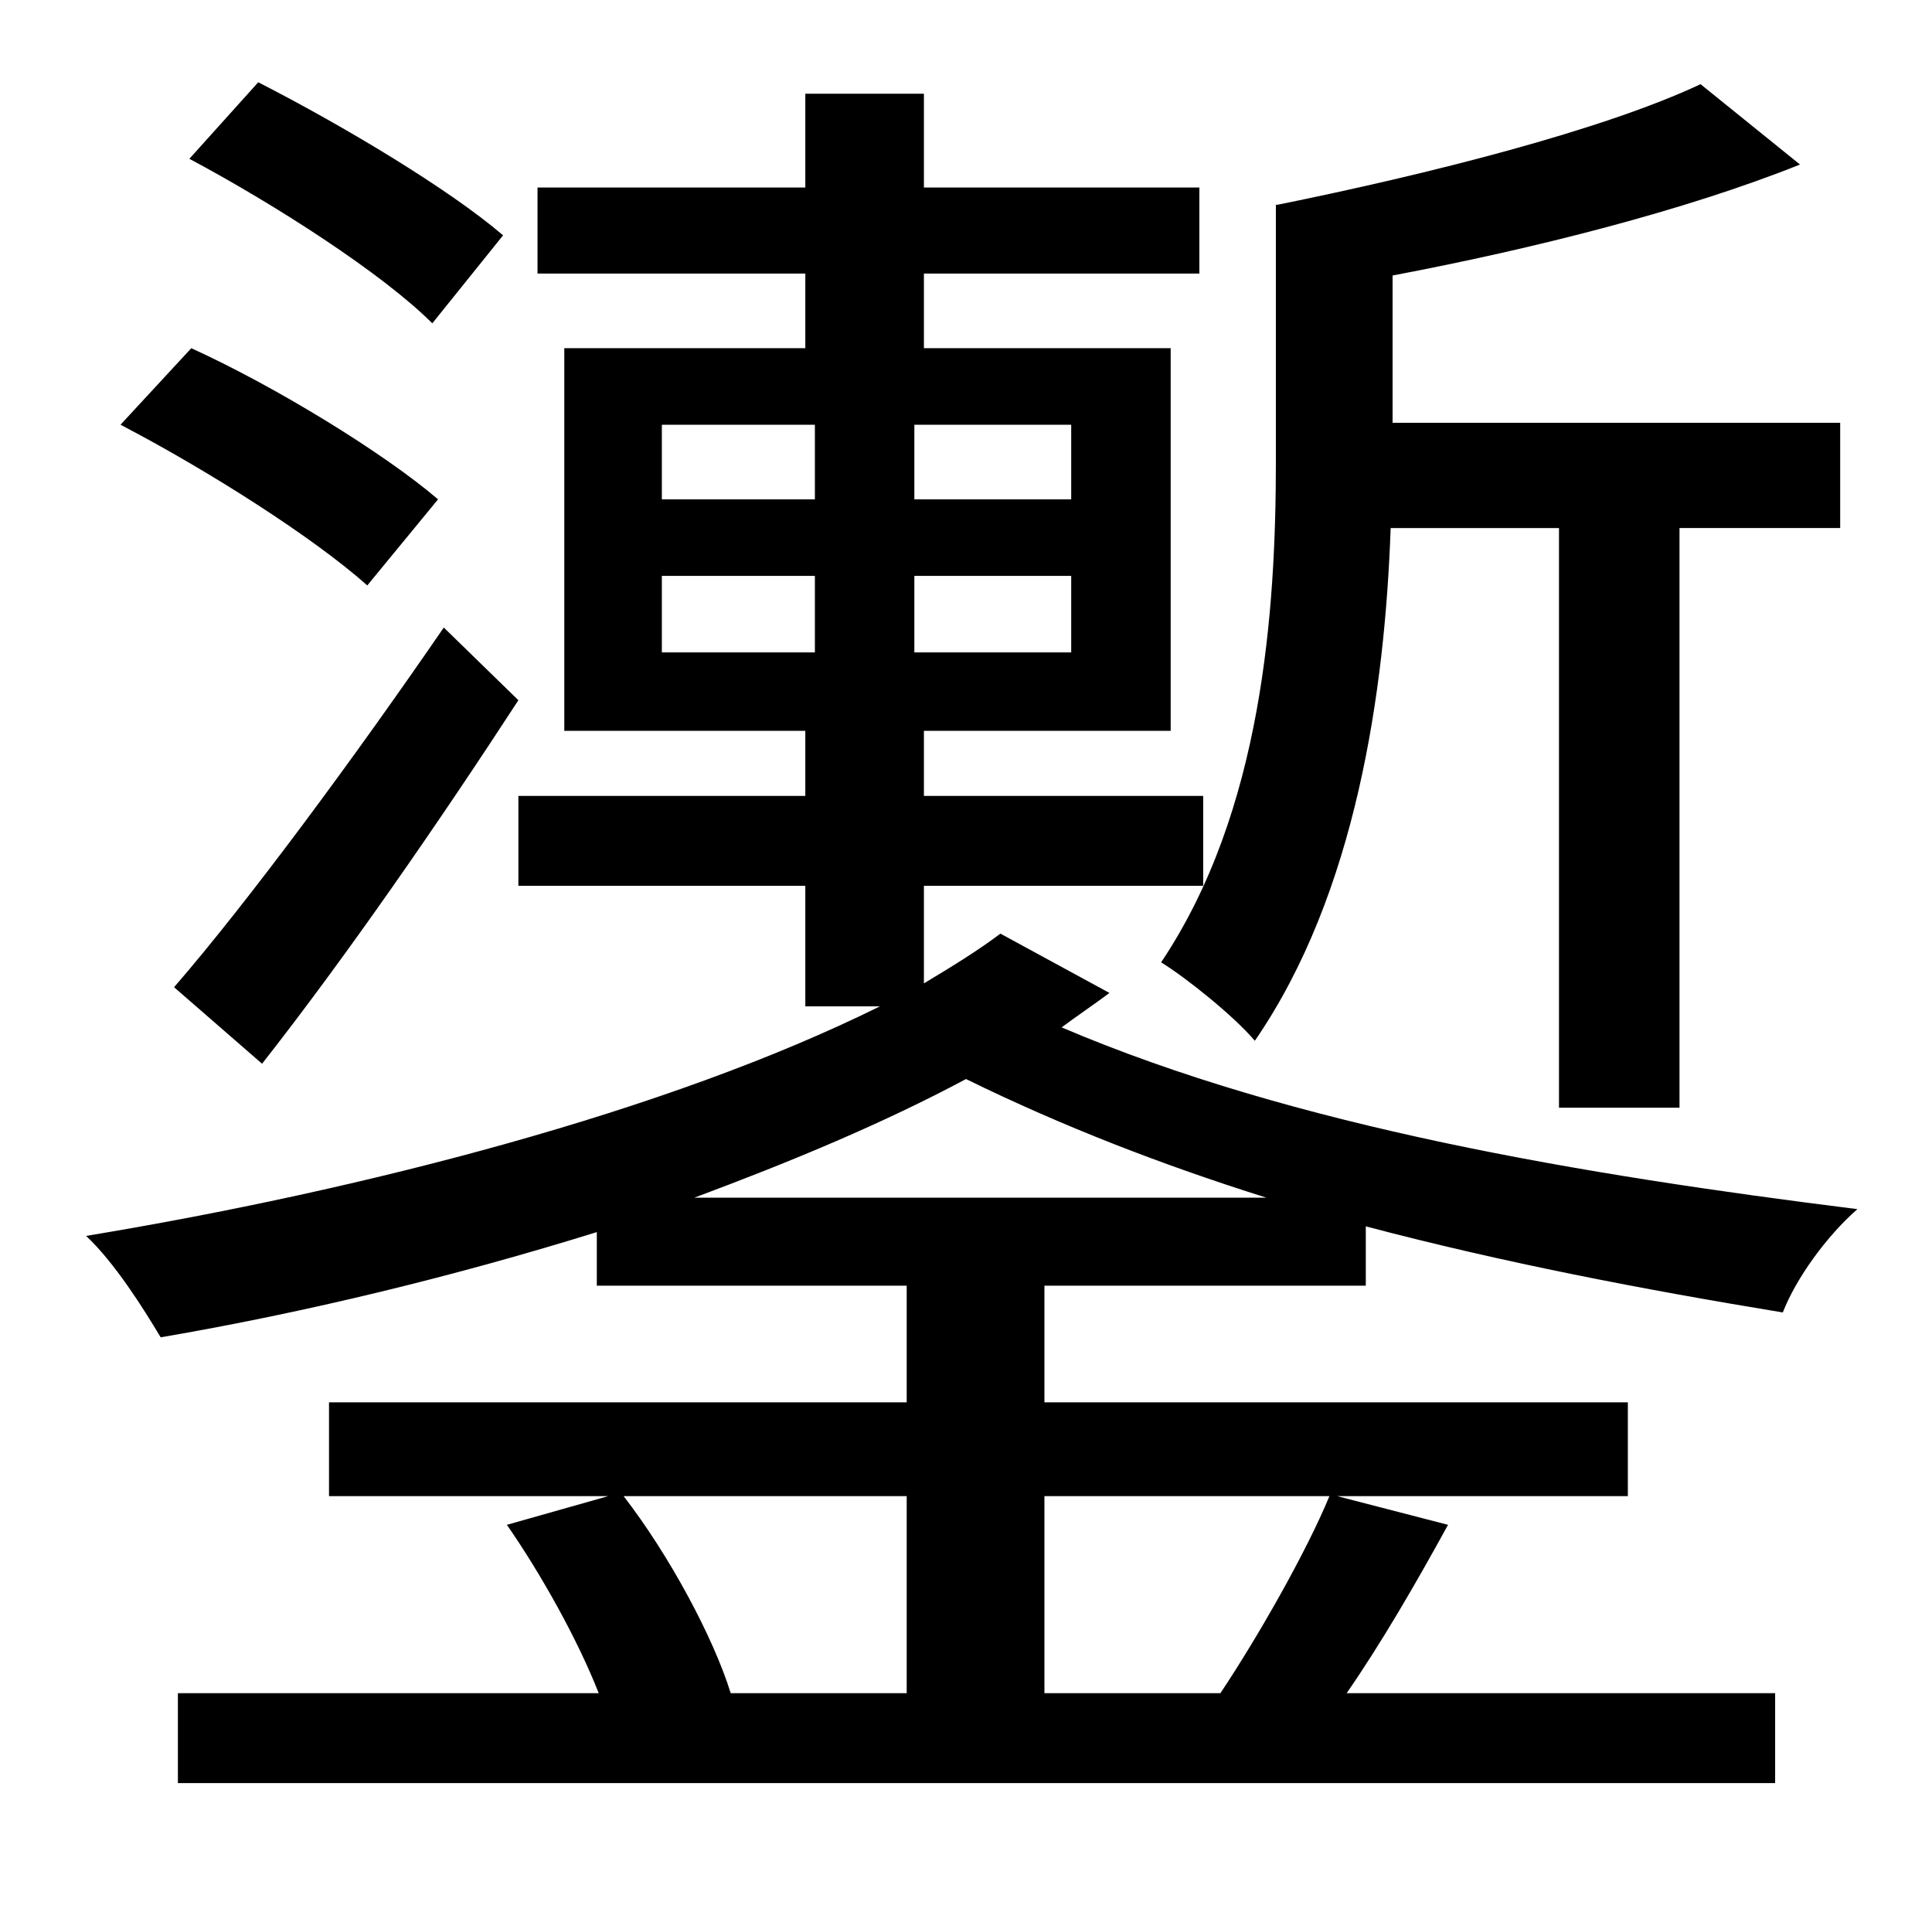 <?xml version="1.0" standalone="no"?>
<!DOCTYPE svg PUBLIC "-//W3C//DTD SVG 1.1//EN" "http://www.w3.org/Graphics/SVG/1.1/DTD/svg11.dtd" >
<svg xmlns="http://www.w3.org/2000/svg" xmlns:xlink="http://www.w3.org/1999/xlink" version="1.1" viewBox="-10 0 1010 1000">
   <path fill="currentColor"
d="M805 276h-88c-3 85 -18 191 -71 268c-11 -13 -36 -33 -49 -41c53 -79 60 -184 60 -262v-134h1c79 -16 170 -39 221 -63l52 42c-60 24 -139 44 -213 58v77h234v55h-84v303h-63v-303zM253 123l-37 46c-26 -26 -82 -62 -127 -86l36 -40c45 23 100 56 128 80zM127 556
l-46 -40c39 -45 95 -121 141 -188l39 38c-41 63 -90 134 -134 190zM219 261l-37 45c-28 -25 -83 -60 -129 -84l37 -40c44 20 101 55 129 79zM353 626h299c-54 -17 -106 -37 -157 -62c-43 23 -91 43 -142 62zM685 782h-149v103h92c20 -30 45 -74 57 -103zM464 782h-148
c24 31 47 74 56 103h92v-103zM336 301v40h80v-40h-80zM336 222v39h80v-39h-80zM550 261v-39h-82v39h82zM550 341v-40h-82v40h82zM513 488l57 31c-8 6 -17 12 -25 18c122 52 272 77 416 95c-16 14 -32 36 -39 54c-73 -12 -146 -26 -218 -45v31h-168v61h305v49h-152l58 15
c-17 31 -35 62 -53 88h224v47h-835v-47h220c-11 -28 -30 -62 -48 -88l53 -15h-146v-49h302v-61h-162v-28c-74 23 -152 42 -228 55c-9 -15 -24 -39 -39 -53c145 -24 304 -65 415 -120h-39v-63h-150v-47h150v-34h-126v-200h126v-39h-140v-45h140v-49h62v49h144v45h-144v39h129
v200h-129v34h146v47h-146v51c15 -9 28 -17 40 -26z" />
</svg>
